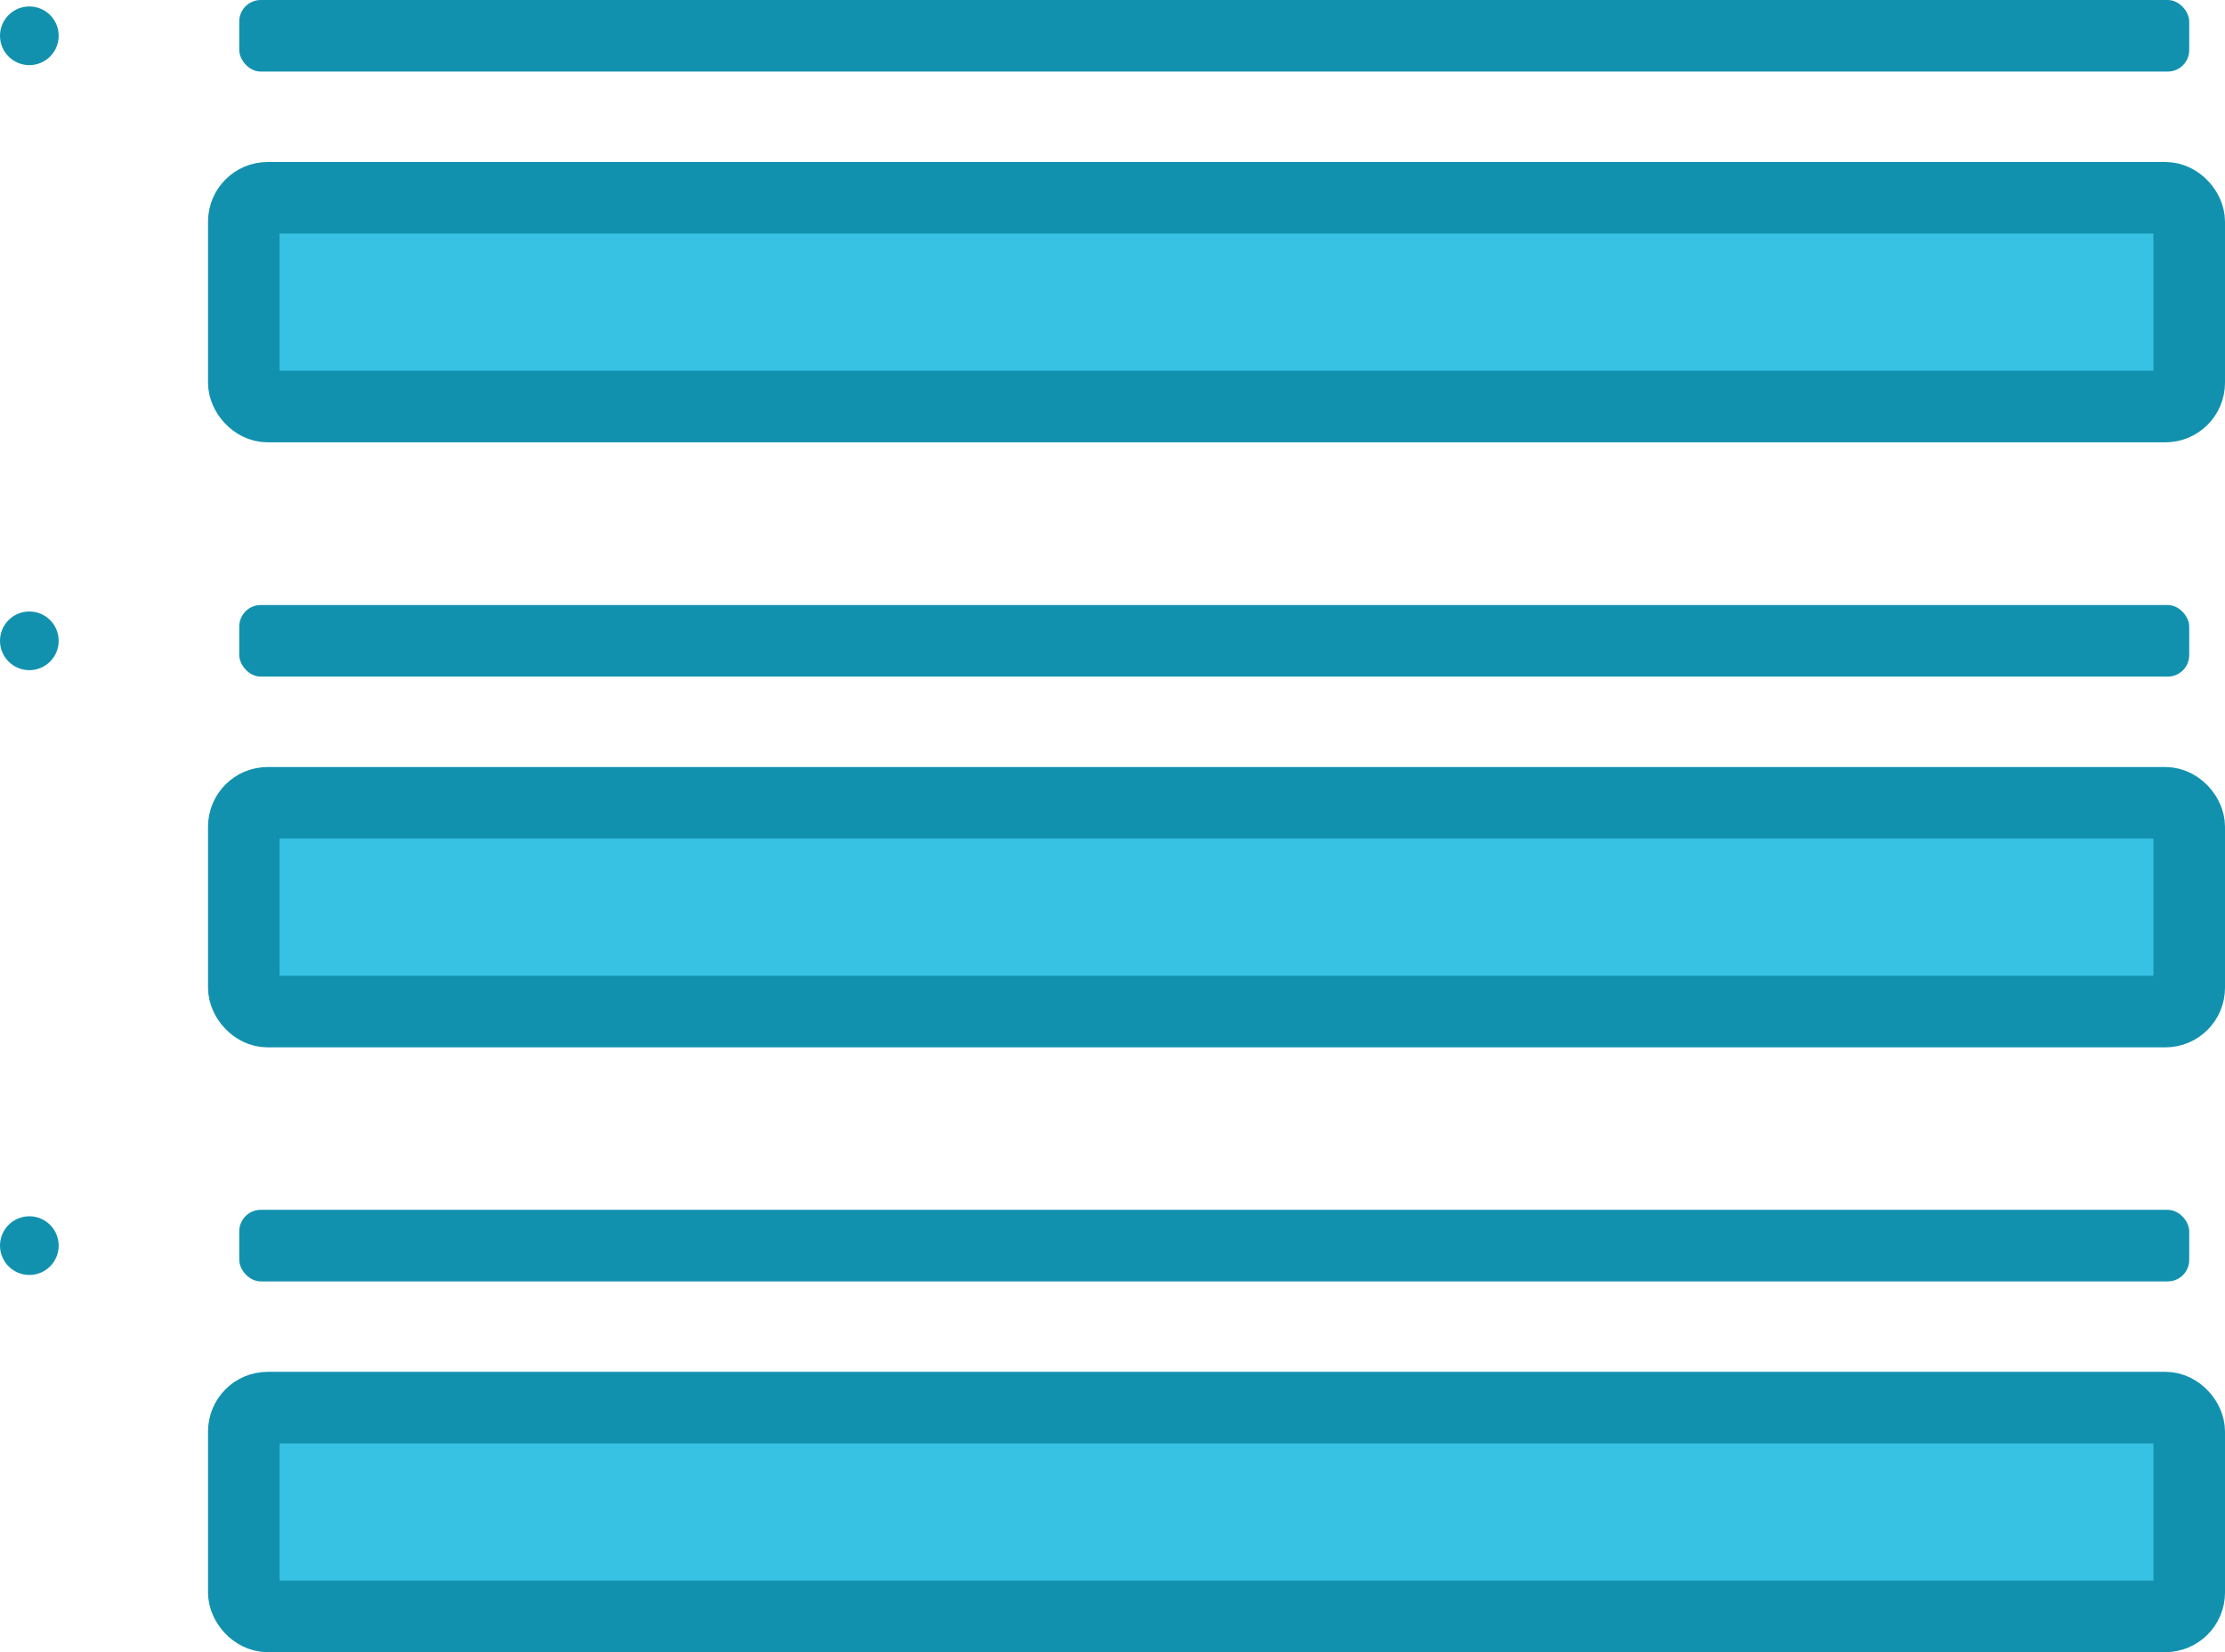 <svg xmlns="http://www.w3.org/2000/svg" width="93.27" height="69.25" viewBox="0 0 93.27 69.25"><defs><style>.cls-1{fill:#1291af}.cls-2{fill:#37c2e3;stroke:#1291af;stroke-miterlimit:10;stroke-width:3px}</style></defs><title>collapse</title><g id="Camada_2" data-name="Camada 2"><g id="Camada_1-2" data-name="Camada 1"><rect class="cls-1" x="10.03" width="81.74" height="3" rx=".9"/><rect class="cls-2" x="10.22" y="8.29" width="81.55" height="8.75" rx="1"/><circle class="cls-1" cx="1.23" cy="1.5" r="1.23"/><rect class="cls-1" x="10.03" y="25.36" width="81.74" height="3" rx=".9"/><rect class="cls-2" x="10.22" y="33.65" width="81.55" height="8.75" rx="1"/><circle class="cls-1" cx="1.23" cy="26.86" r="1.23"/><rect class="cls-1" x="10.03" y="50.71" width="81.74" height="3" rx=".9"/><rect class="cls-2" x="10.22" y="59" width="81.55" height="8.75" rx="1"/><circle class="cls-1" cx="1.23" cy="52.21" r="1.23"/></g></g></svg>